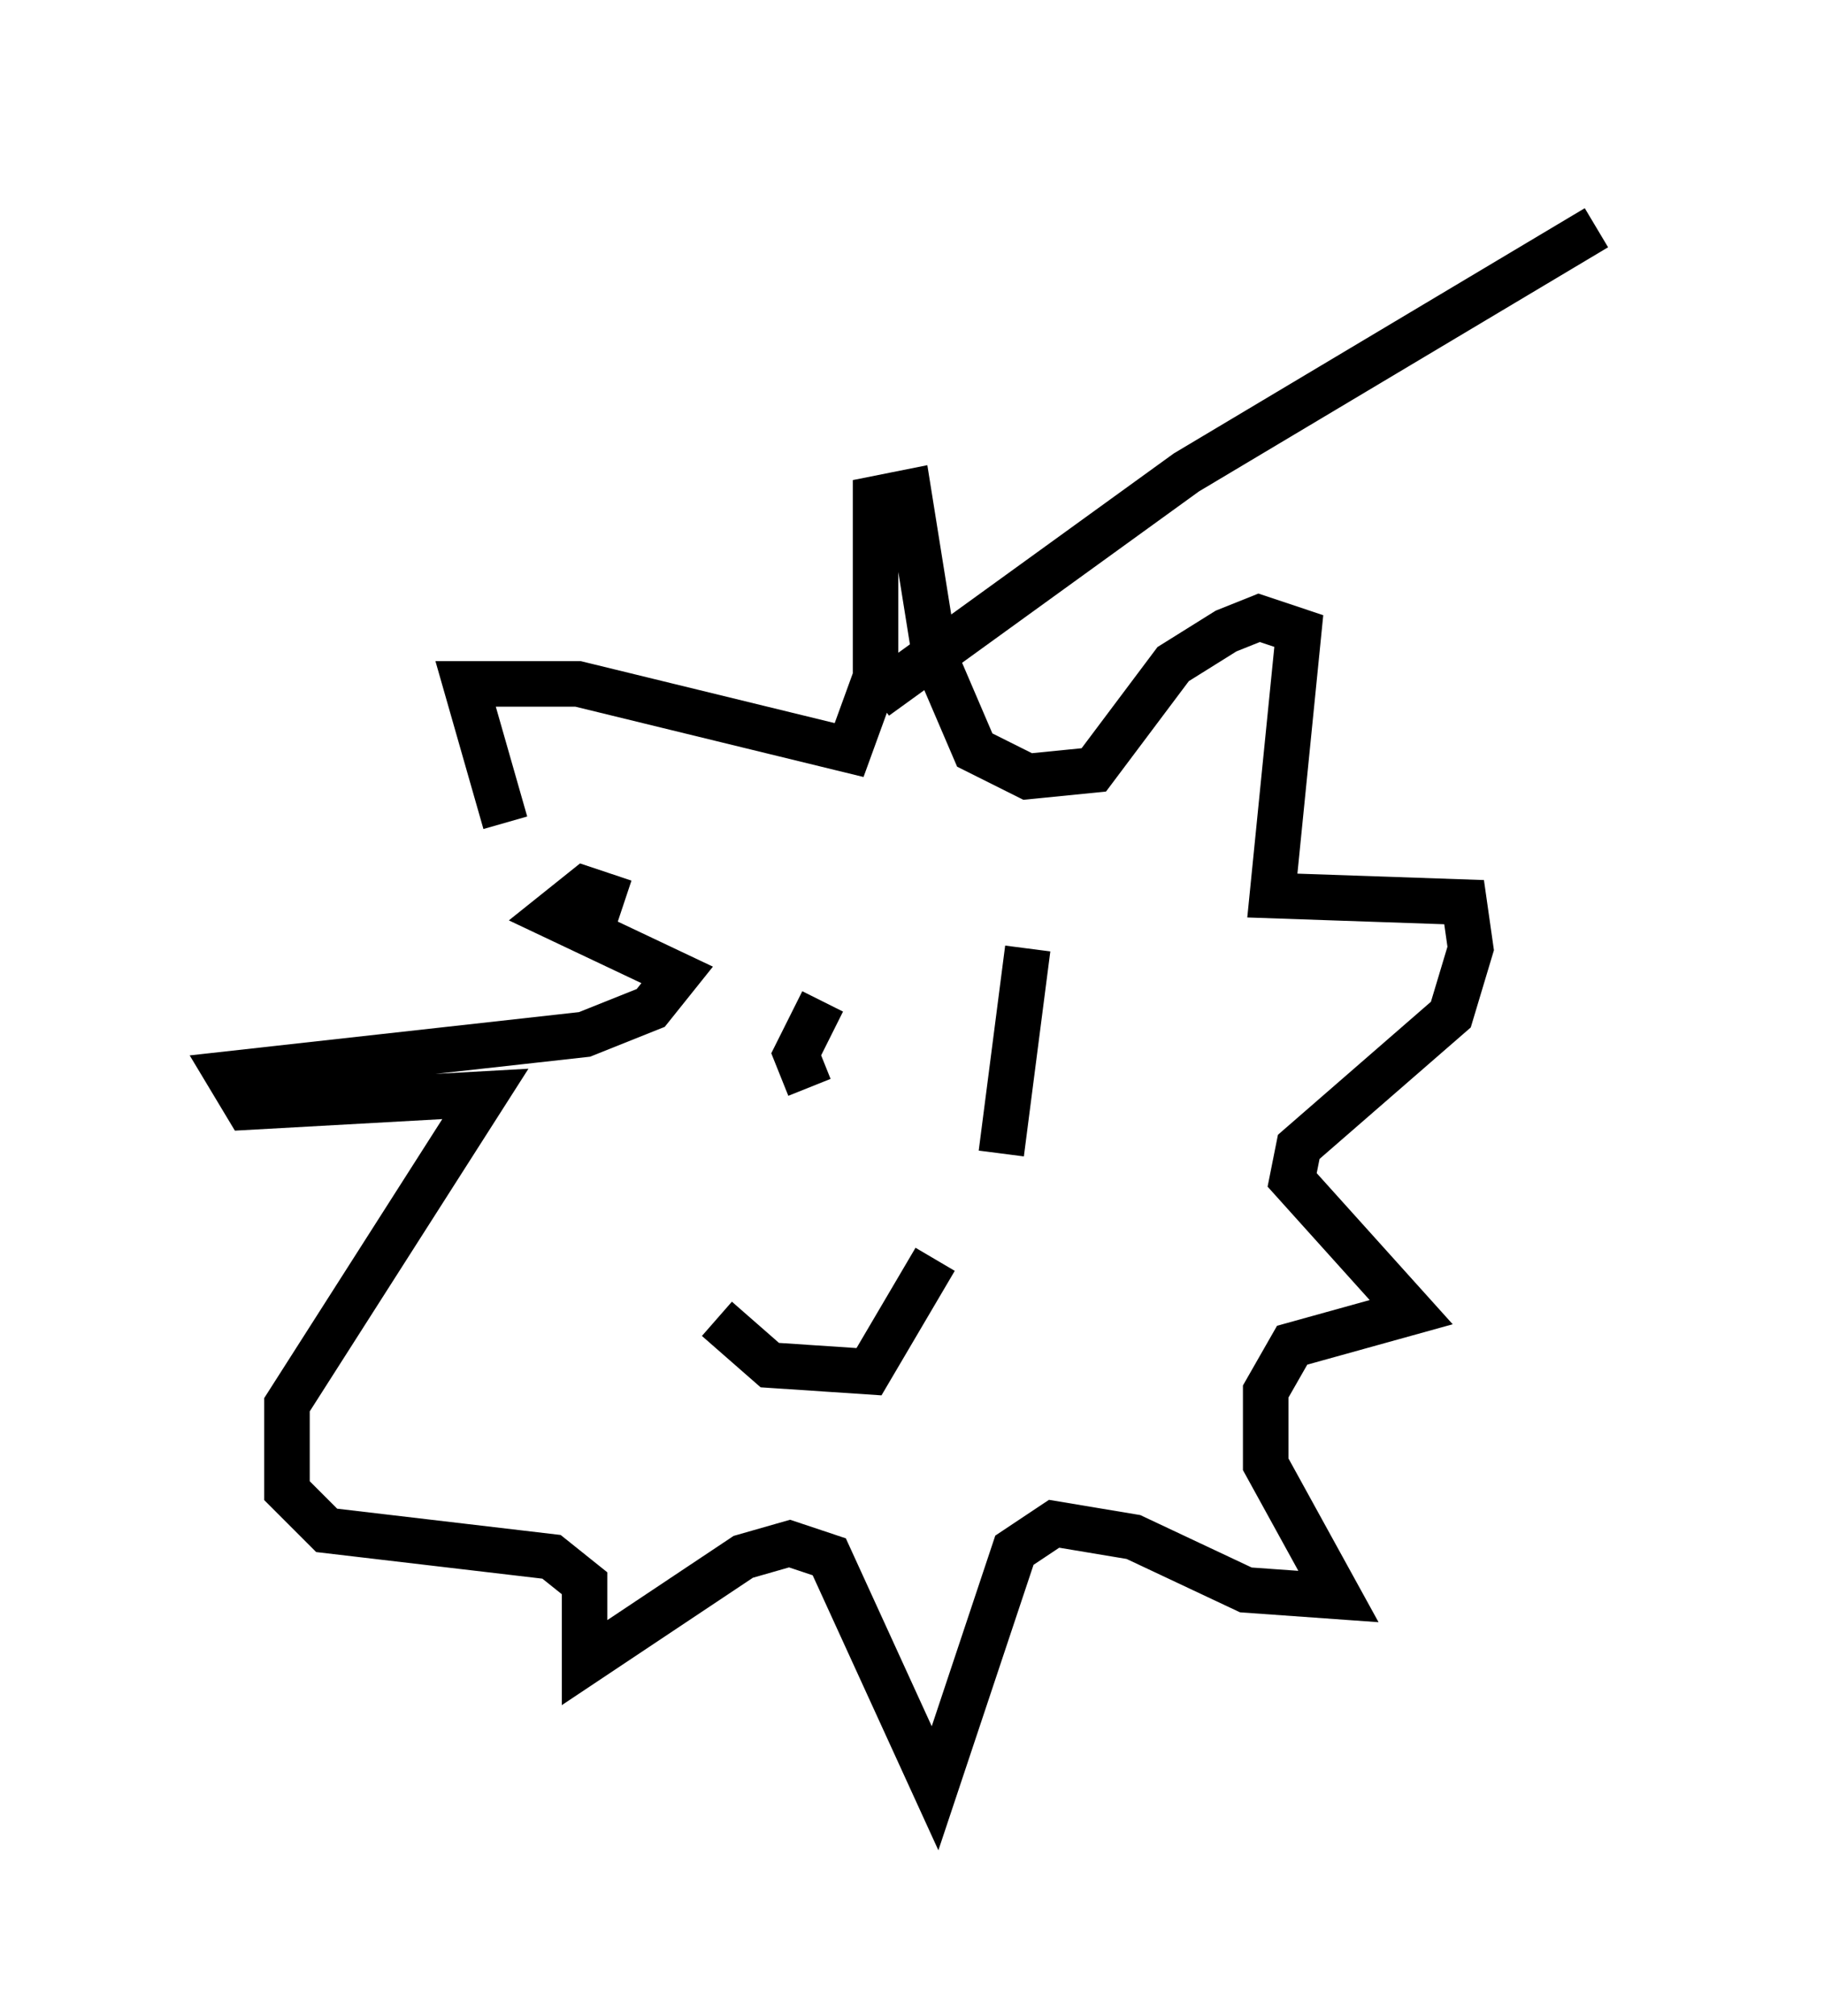 <?xml version="1.0" encoding="utf-8" ?>
<svg baseProfile="full" height="44.279" version="1.1" width="40.067" xmlns="http://www.w3.org/2000/svg" xmlns:ev="http://www.w3.org/2001/xml-events" xmlns:xlink="http://www.w3.org/1999/xlink"><defs /><rect fill="white" height="44.279" width="40.067" x="0" y="0" /><path d="M12.553, 20.687 m-1.453, -2.615 l-0.872, -3.05 2.469, 0.0 l5.955, 1.453 0.581, -1.598 l0.0, -3.922 0.726, -0.145 l0.581, 3.631 0.872, 2.034 l1.162, 0.581 1.453, -0.145 l1.743, -2.324 1.162, -0.726 l0.726, -0.291 0.872, 0.291 l-0.581, 5.81 4.212, 0.145 l0.145, 1.017 -0.436, 1.453 l-3.341, 2.905 -0.145, 0.726 l2.615, 2.905 -2.615, 0.726 l-0.581, 1.017 0.0, 1.598 l1.598, 2.905 -2.034, -0.145 l-2.469, -1.162 -1.743, -0.291 l-0.872, 0.581 -1.743, 5.229 l-2.324, -5.084 -0.872, -0.291 l-1.017, 0.291 -3.486, 2.324 l0.0, -1.743 -0.726, -0.581 l-4.939, -0.581 -0.872, -0.872 l0.0, -1.888 4.358, -6.827 l-5.229, 0.291 -0.436, -0.726 l7.844, -0.872 1.453, -0.581 l0.581, -0.726 -2.76, -1.307 l0.726, -0.581 0.872, 0.291 m4.358, 2.179 l-0.581, 1.162 0.291, 0.726 m4.358, -2.324 l0.0, 0.0 m-6.391, 7.408 l1.162, 1.017 2.179, 0.145 l1.453, -2.469 m2.179, -5.81 l0.0, 0.0 m-0.145, -1.017 l-0.581, 4.503 m-2.76, -10.022 l6.827, -4.939 9.006, -5.374 " fill="none" stroke="black" stroke-width="1" /></svg>